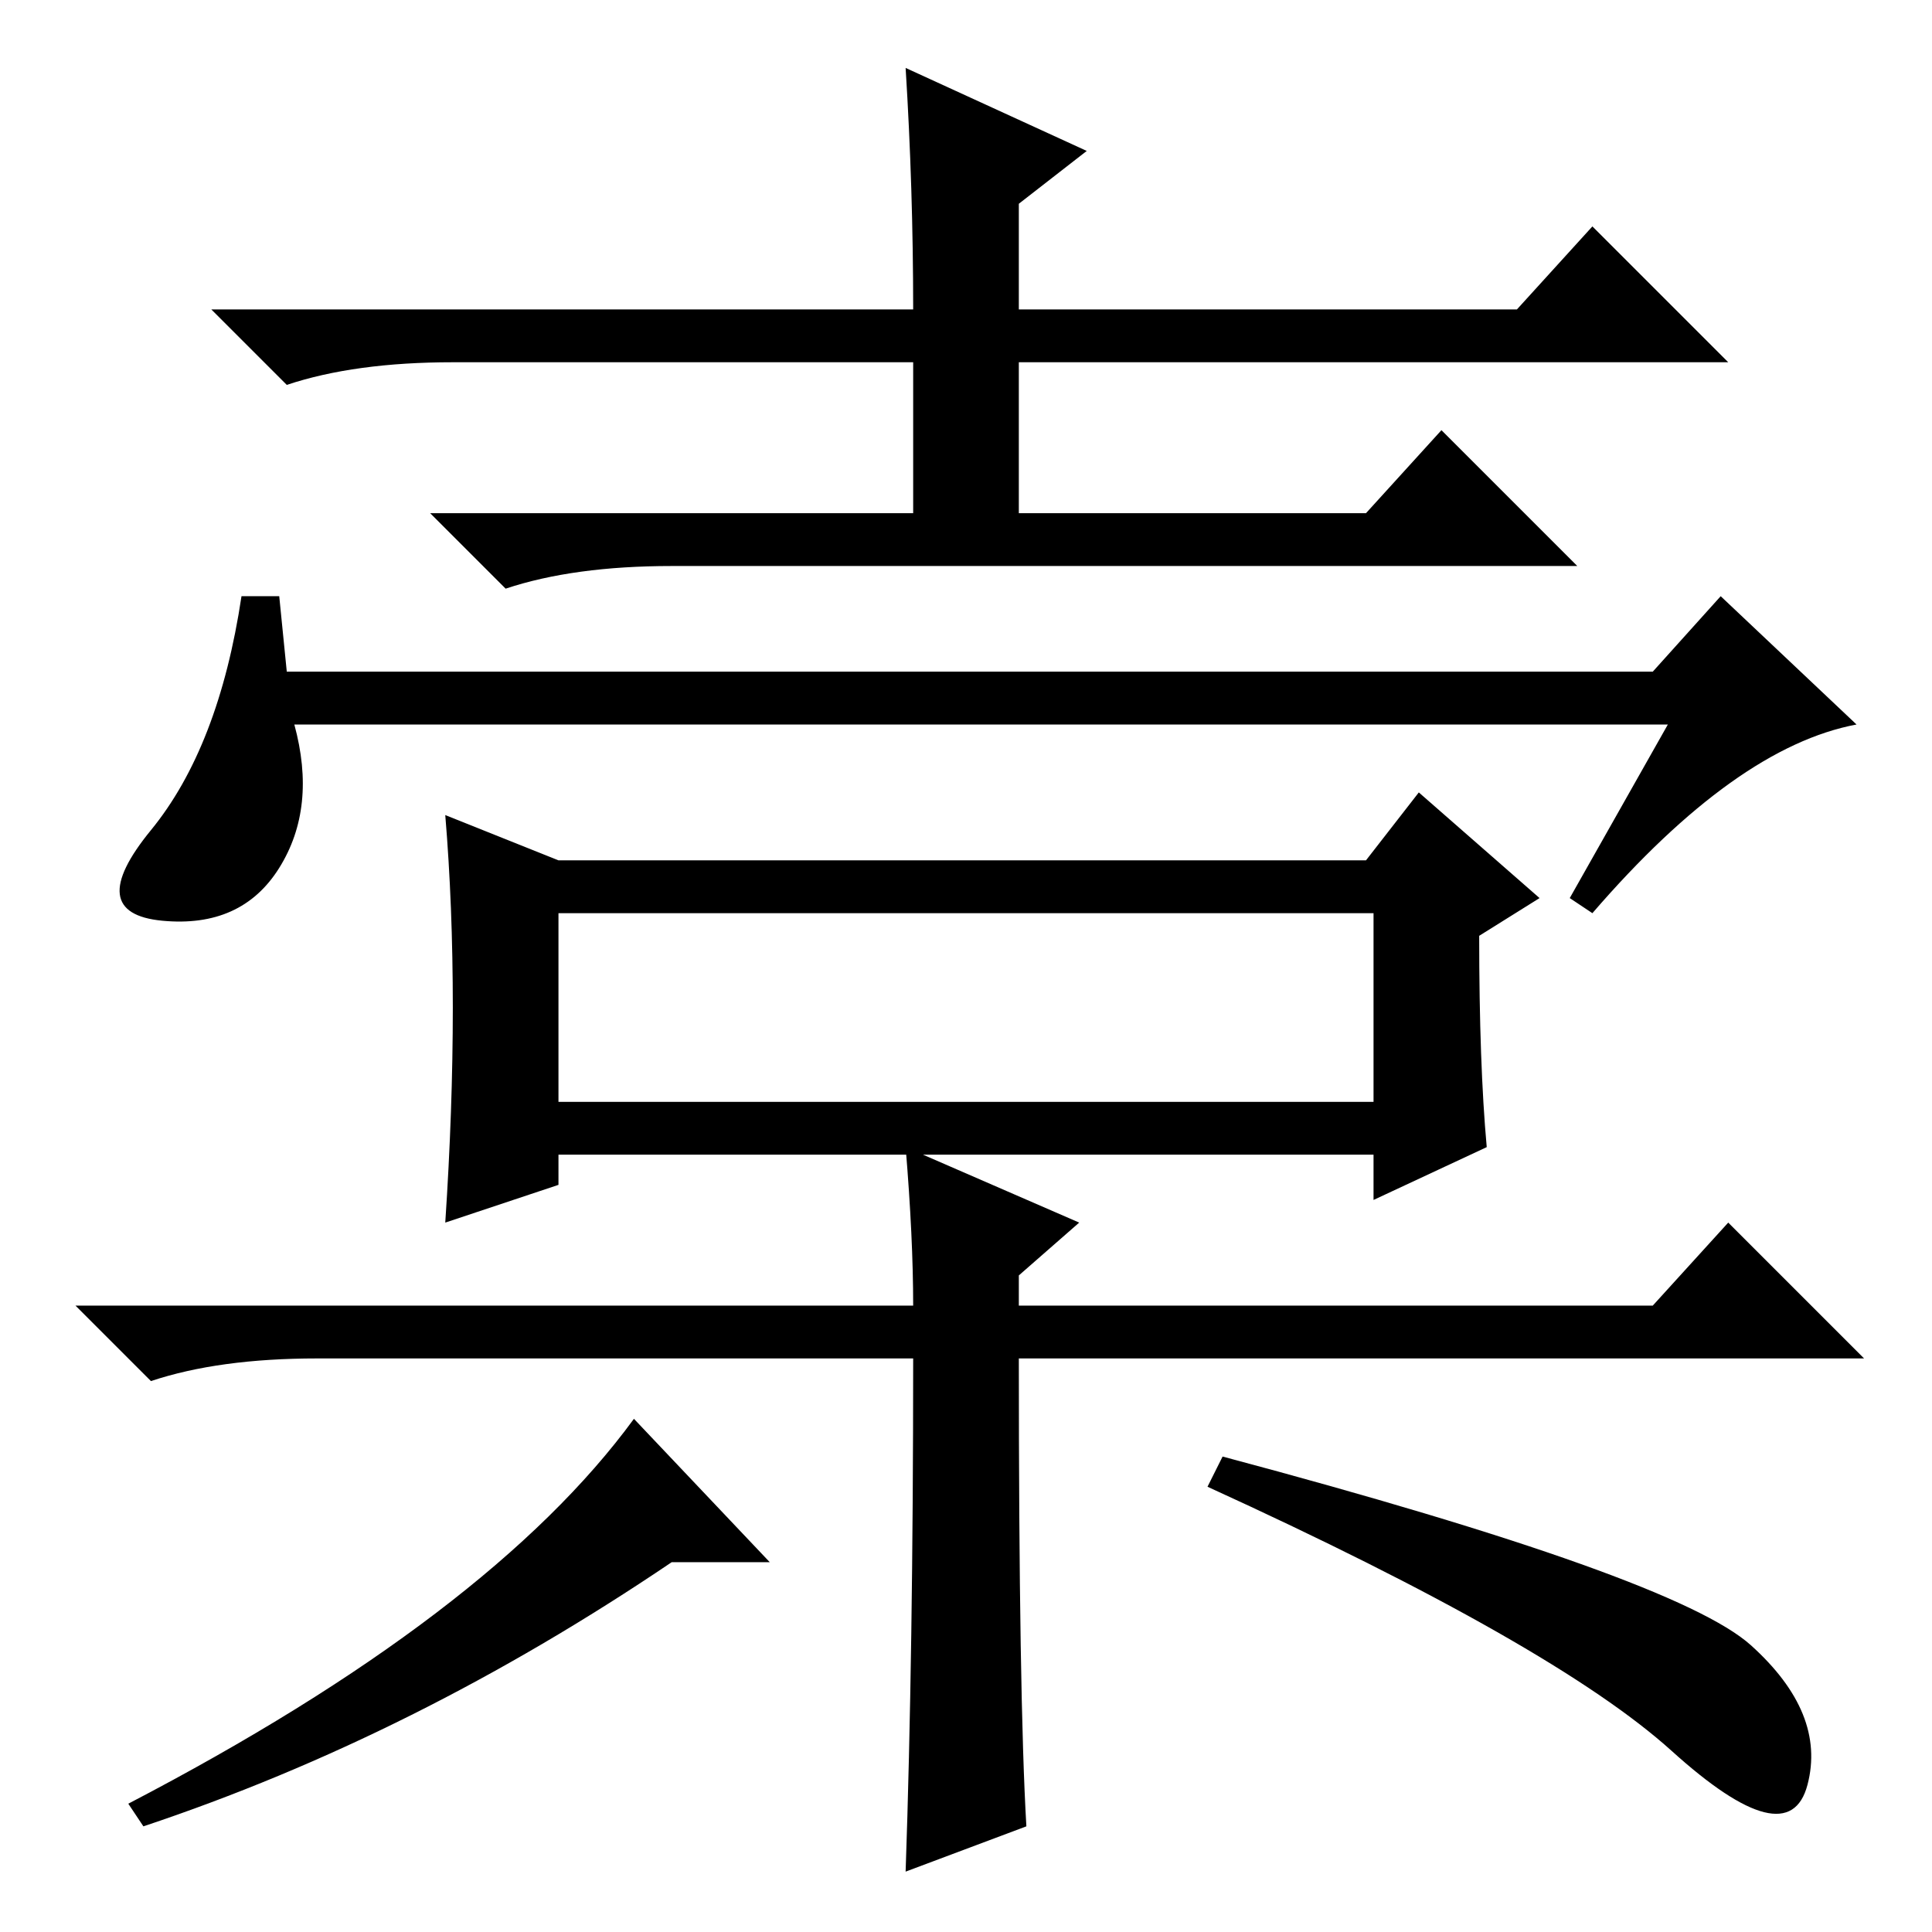 <?xml version="1.0" standalone="no"?>
<!DOCTYPE svg PUBLIC "-//W3C//DTD SVG 1.1//EN" "http://www.w3.org/Graphics/SVG/1.1/DTD/svg11.dtd" >
<svg xmlns="http://www.w3.org/2000/svg" xmlns:xlink="http://www.w3.org/1999/xlink" version="1.1" viewBox="0 -36 256 256">
  <g transform="matrix(1 0 0 -1 0 220)">
   <path fill="currentColor"
d="M120 247l24 -11l-9 -7v-14h66l10 11l18 -18h-94v-20h46l10 11l18 -18h-120q-13 0 -22 -3l-10 10h64v20h-61q-13 0 -22 -3l-10 10h93q0 16 -1 32zM221 160h-182q3 -11 -2 -19t-15.5 -7t-1.5 12t12 31h5l1 -10h181l9 10l18 -17q-16 -3 -35 -25l-3 2zM74 110h108v25h-108
v-25zM136 14l-16 -6q1 29 1 68h-79q-13 0 -22 -3l-10 10h111q0 9 -1 21l23 -10l-8 -7v-4h84l10 11l18 -18h-112q0 -45 1 -62zM60 122.5q0 13.5 -1 25.5l15 -6h107l7 9l16 -14l-8 -5q0 -17 1 -28l-15 -7v6h-108v-4l-15 -5q1 15 1 28.5zM232 38q10 -9 7.5 -18.5t-18 4.5
t-61.5 35l2 4q60 -16 70 -25zM102 49h-13q-34 -23 -70 -35l-2 3q48 25 67 51z" />
  </g>

</svg>
